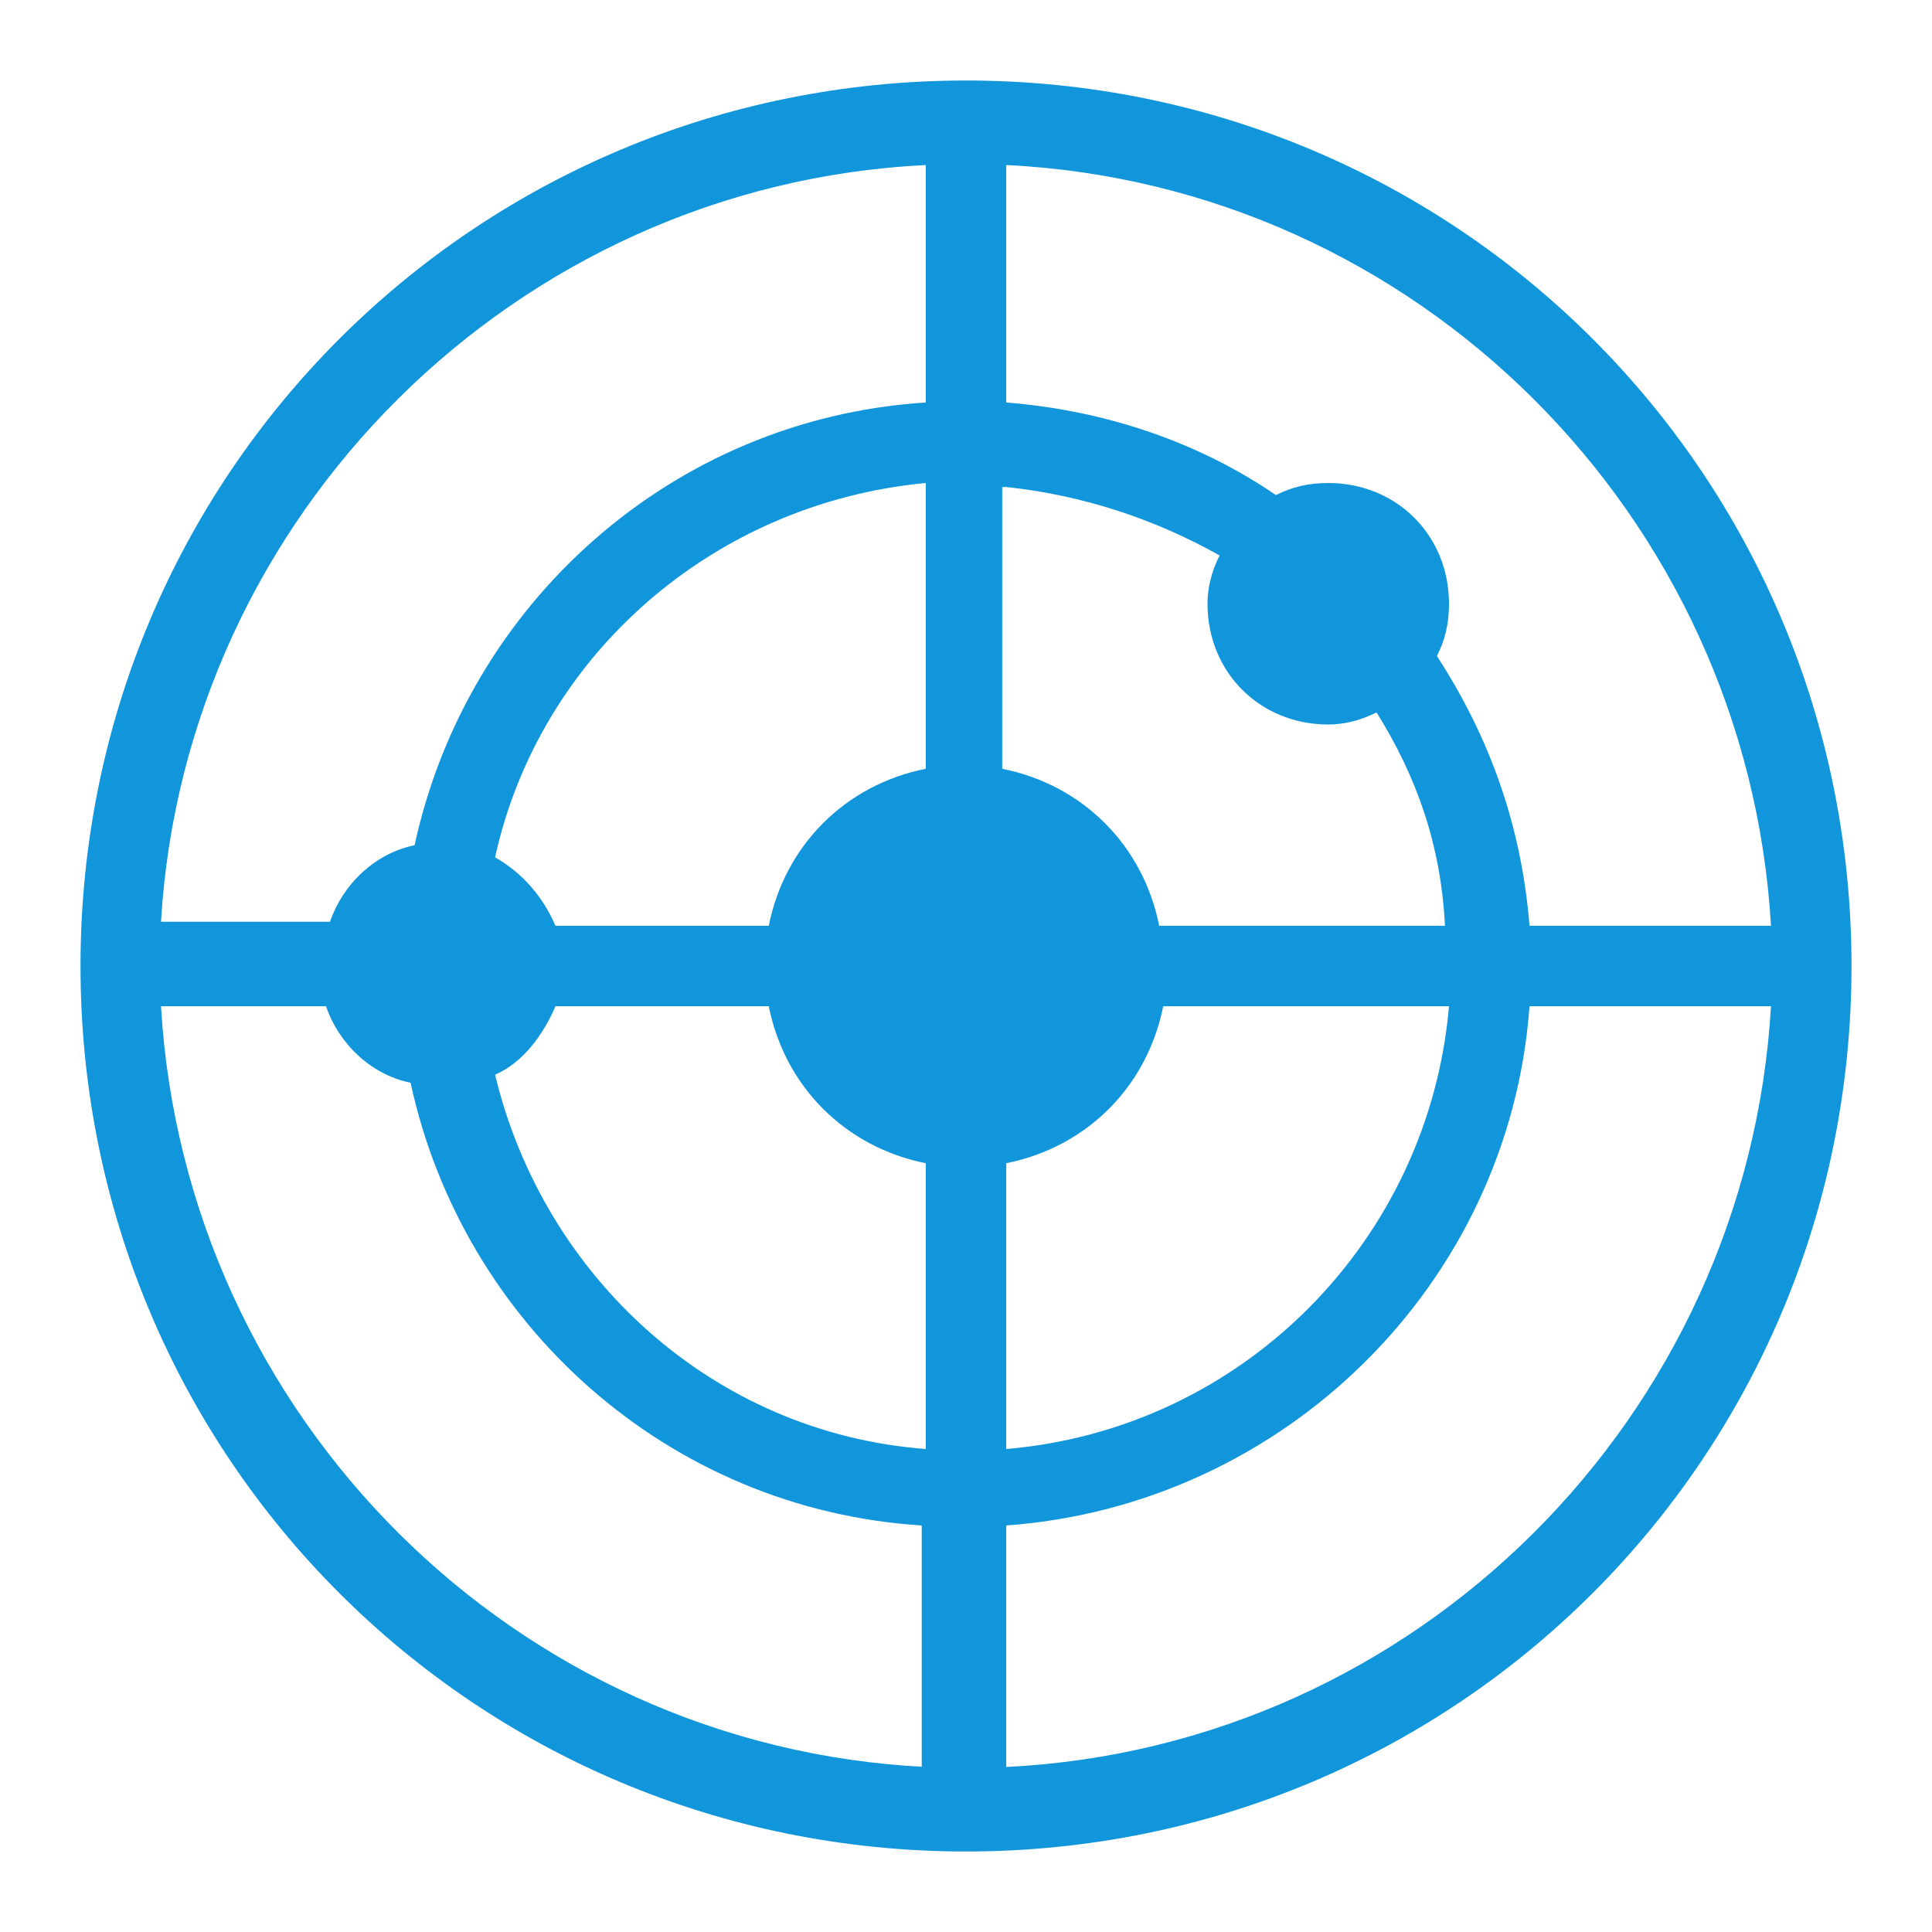 <?xml version="1.0" standalone="no"?><!DOCTYPE svg PUBLIC "-//W3C//DTD SVG 1.1//EN" "http://www.w3.org/Graphics/SVG/1.1/DTD/svg11.dtd"><svg t="1639120792620" class="icon" viewBox="0 0 1024 1024" version="1.1" xmlns="http://www.w3.org/2000/svg" p-id="2427" xmlns:xlink="http://www.w3.org/1999/xlink" width="200" height="200"><defs><style type="text/css"></style></defs><path d="M512 42.667C251.733 42.667 42.667 251.733 42.667 512s209.067 469.333 469.333 469.333c260.267 0 469.333-209.067 469.333-469.333S772.267 42.667 512 42.667zM490.667 936.533C273.067 925.867 98.133 750.933 85.333 533.333l87.467 0c6.4 19.2 23.467 36.267 44.8 40.533 27.733 128 136.533 226.133 270.933 234.667L488.533 936.533zM490.667 768c-113.067-8.533-202.667-91.733-228.267-198.4 14.933-6.4 25.6-21.333 32-36.267l113.067 0c8.533 42.667 40.533 74.667 83.2 83.2L490.667 768zM490.667 407.467c-42.667 8.533-74.667 40.533-83.2 83.2l-113.067 0c-6.4-14.933-17.067-27.733-32-36.267 23.467-106.667 115.2-187.733 228.267-198.4L490.667 407.467zM490.667 213.333c-134.4 8.533-243.2 106.667-270.933 234.667-21.333 4.267-38.4 21.333-44.8 40.533L85.333 488.533C98.133 273.067 273.067 98.133 490.667 87.467L490.667 213.333zM533.333 87.467C750.933 98.133 925.867 273.067 938.667 490.667l-128 0c-4.267-53.333-21.333-100.267-49.067-142.933 4.267-8.533 6.4-17.067 6.4-27.733 0-36.267-27.733-64-64-64-10.667 0-19.2 2.133-27.733 6.4-40.533-27.733-89.6-44.8-142.933-49.067L533.333 87.467zM533.333 258.133c40.533 4.267 78.933 17.067 113.067 36.267C642.133 302.933 640 311.467 640 320c0 36.267 27.733 64 64 64 8.533 0 17.067-2.133 25.6-6.4 21.333 34.133 34.133 70.4 36.267 113.067l-151.467 0c-8.533-42.667-40.533-74.667-83.2-83.2L531.2 258.133zM533.333 616.533c42.667-8.533 74.667-40.533 83.2-83.2L768 533.333c-10.667 123.733-108.8 224-234.667 234.667L533.333 616.533zM533.333 936.533l0-128c147.2-10.667 266.667-128 277.333-275.2l128 0C925.867 750.933 750.933 925.867 533.333 936.533z" p-id="2428" fill="#1296db"></path></svg>